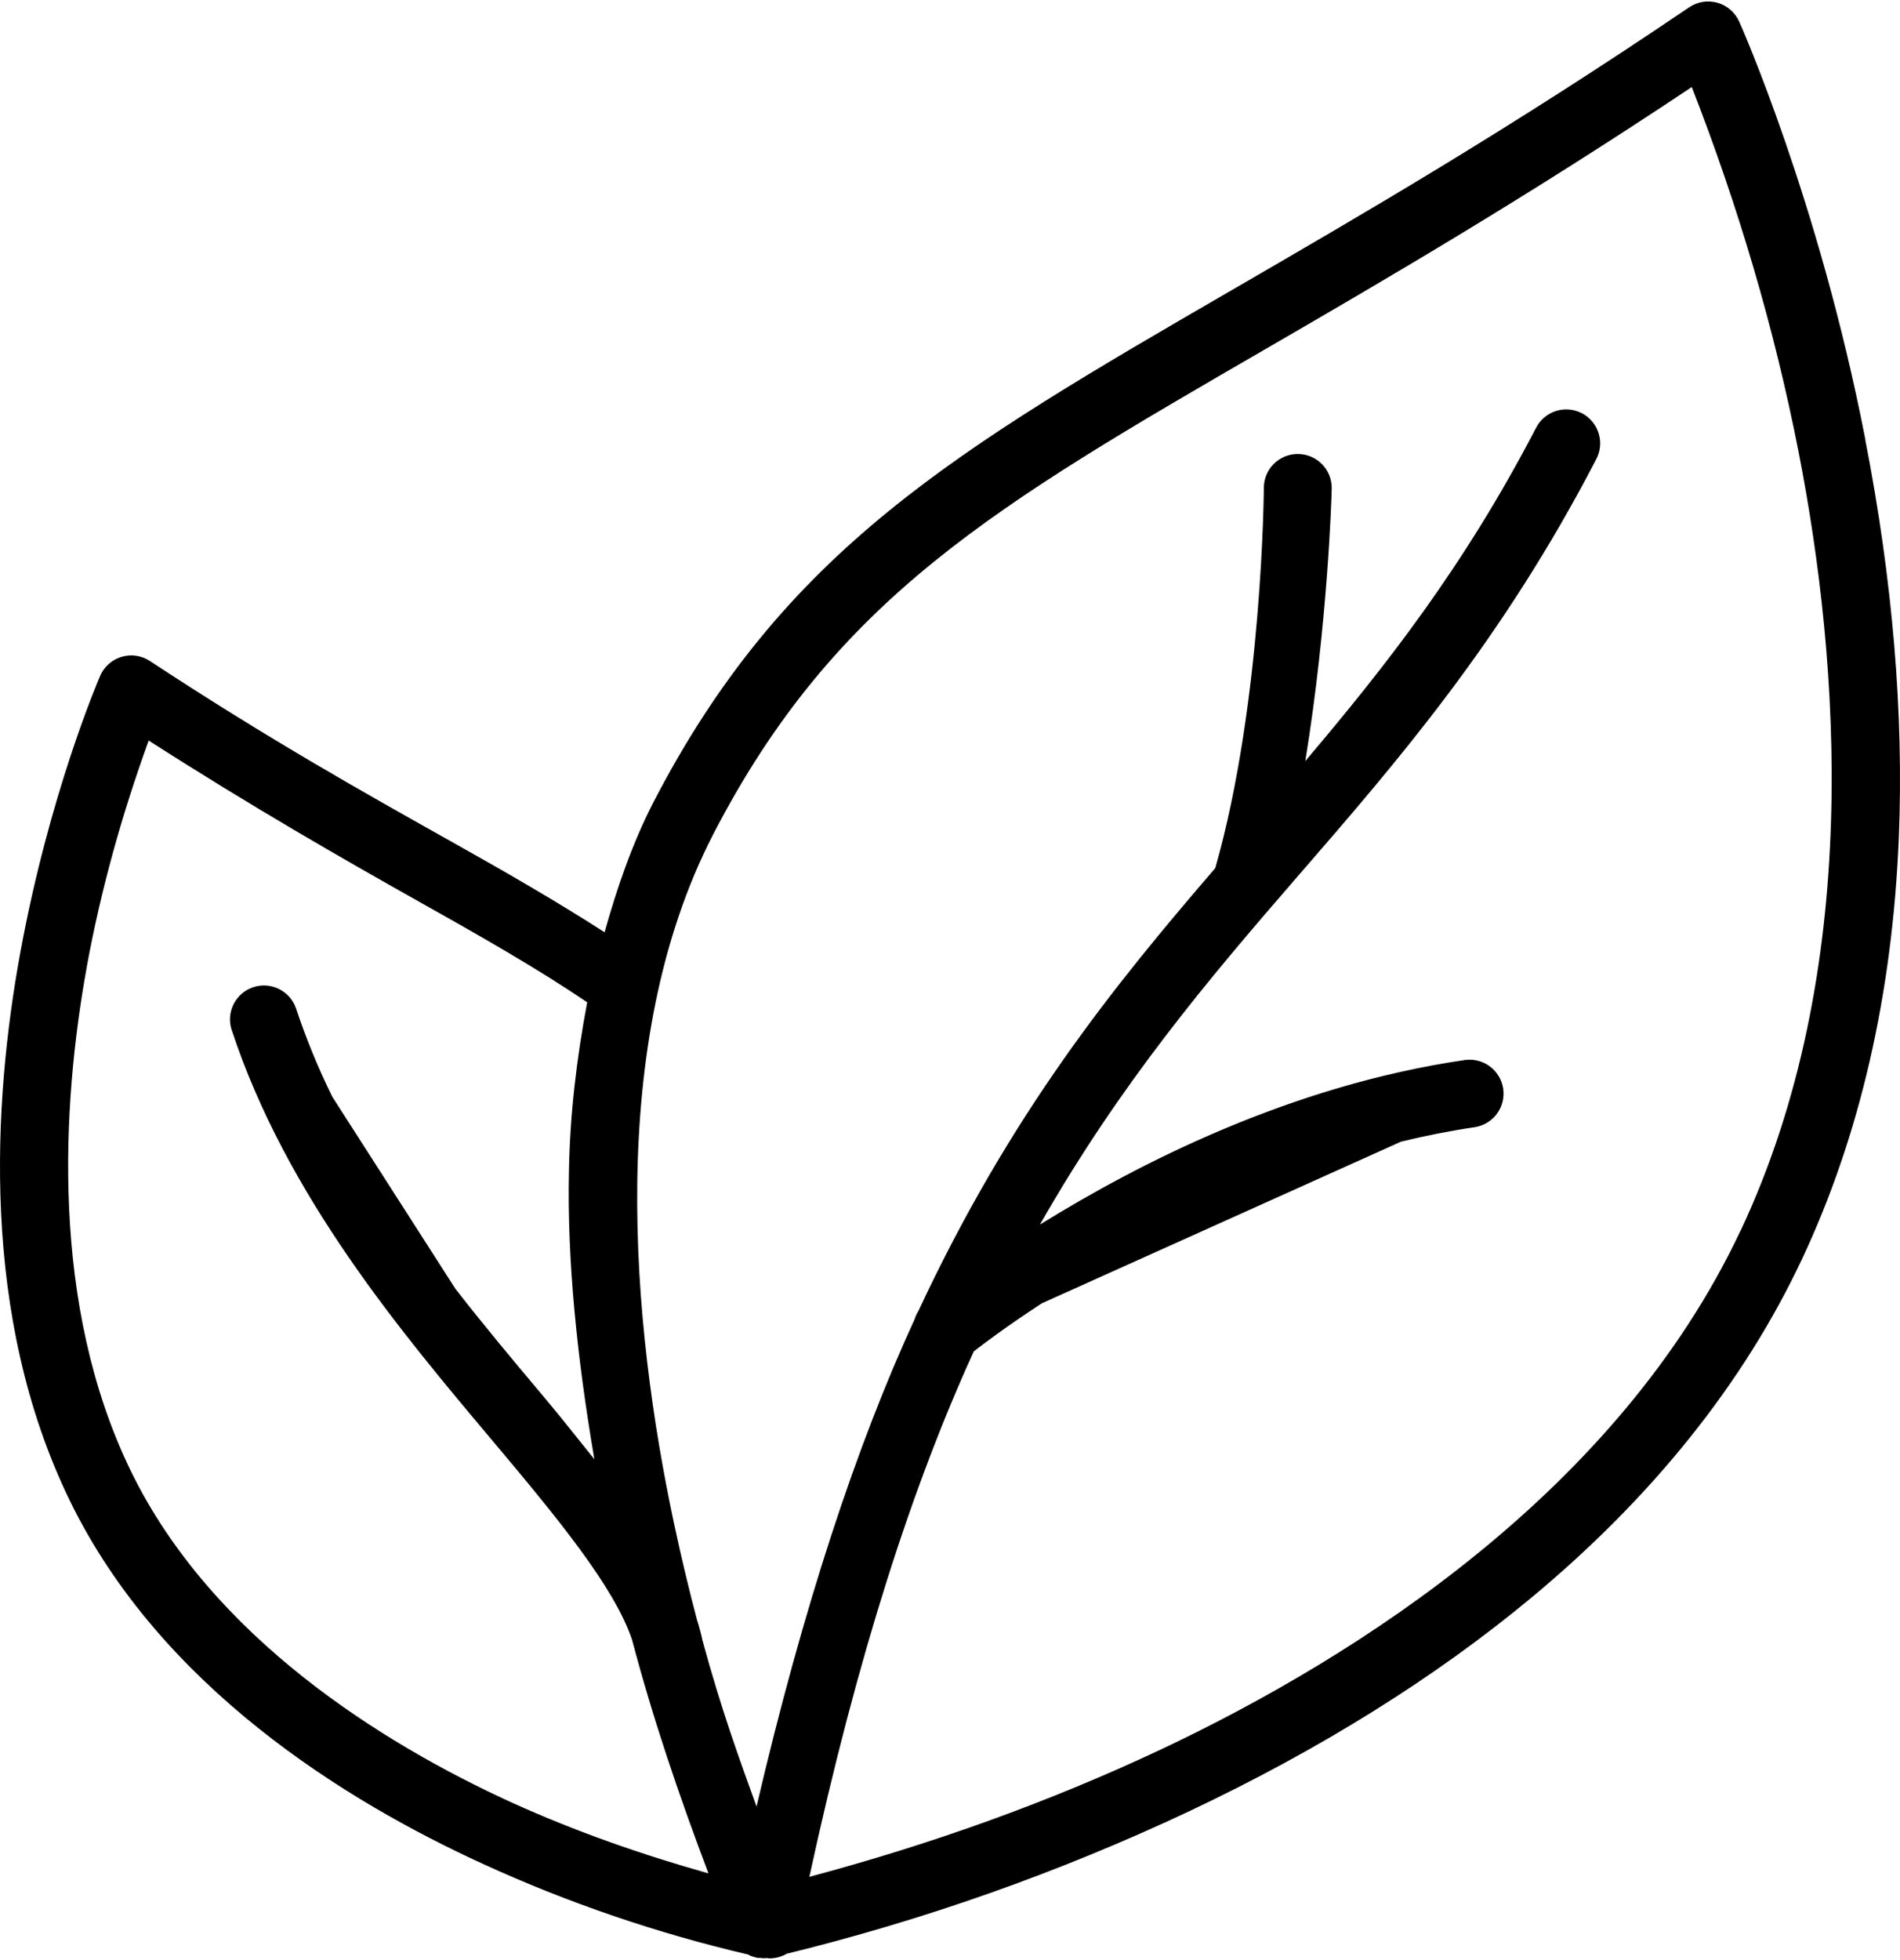 <svg viewBox="0 0 900 928" xmlns="http://www.w3.org/2000/svg">
<path d="M806.679 0.872C804.355 1.233 802.136 2.119 800.184 3.432H800.164C715.338 60.959 645.658 101.339 583.989 137.08C452.546 213.219 371.185 260.56 309.3 380.286V380.306L309.28 380.326C299.354 399.764 292.281 420.442 286.375 441.438C264.397 427.269 240.819 413.639 213.553 398.358C173.03 375.635 127.296 350.021 71.079 313.042C69.129 311.742 66.919 310.875 64.603 310.52C62.286 310.166 59.919 310.322 57.669 310.979C55.431 311.633 53.353 312.782 51.594 314.322C49.831 315.868 48.411 317.793 47.467 319.938V319.958V319.978C46.288 322.697 23.251 376.471 9.528 451.562C-3.164 521.308 -9.685 622.879 33.14 710.701C76.063 798.724 163.498 852.758 228.931 882.651C269.216 901.09 311.249 915.402 354.384 925.501C354.681 925.653 354.96 925.847 355.263 925.978L355.301 925.998L355.836 926.208L355.97 926.265C356.683 926.534 357.417 926.749 358.167 926.915L358.95 927.087H359.981H360.115C360.62 927.144 361.113 927.25 361.624 927.259H361.777H361.93C362.298 927.25 362.668 927.179 363.038 927.144C363.554 927.197 364.066 927.314 364.585 927.316H364.624H364.681C368.024 927.286 371.277 926.215 373.985 924.26L371.425 925.425C437.57 909.284 501.931 886.554 563.53 857.55C625.51 828.248 680.024 794.244 725.546 756.397C782.745 708.846 825.874 655.036 853.464 596.444C881.007 537.946 896.417 470.769 899.446 396.64C901.839 337.835 896.469 274.535 883.609 208.509V208.222L883.475 207.573V207.534C872.477 151.099 857.684 102.073 845.593 67.008C839.547 49.475 834.185 35.438 830.291 25.706C826.406 15.999 824.321 11.324 823.834 10.252C822.892 8.121 821.497 6.23 819.745 4.692C817.978 3.138 815.909 1.988 813.651 1.33H813.632C811.375 0.674 809.002 0.51 806.678 0.872H806.679ZM808.933 15.371C809.134 15.34 809.347 15.352 809.544 15.41C809.74 15.467 809.909 15.582 810.06 15.715H810.08C810.232 15.849 810.343 16.008 810.423 16.193L810.443 16.25L810.463 16.288C810.169 15.644 812.856 21.617 816.671 31.151C820.486 40.684 825.765 54.502 831.725 71.784C843.626 106.297 858.189 154.64 869.015 210.113C869.031 210.196 869.056 210.259 869.073 210.342V210.4C881.875 275.789 887.146 338.258 884.795 396.028C881.834 468.489 866.786 533.706 840.188 590.196C813.634 646.591 771.971 698.715 716.168 745.107C671.752 782.033 618.285 815.425 557.265 844.273C496.56 872.854 433.134 895.267 367.949 911.173L366.555 911.517L365.39 912.358C365.153 912.528 364.874 912.614 364.587 912.625C364.526 912.622 364.458 912.619 364.396 912.606L363.078 912.338L361.741 912.568C361.705 912.563 361.666 912.557 361.626 912.548L360.996 912.433L360.002 911.803L358.761 911.516C316.207 901.629 274.767 887.48 235.045 869.298C171.226 840.143 86.84 787.316 46.34 704.263C5.746 621.016 11.577 522.316 23.97 454.198V454.178C37.386 380.784 60.106 327.667 60.897 325.841L60.916 325.822C60.916 325.822 60.916 325.803 60.916 325.802C60.997 325.632 61.119 325.487 61.26 325.363C61.41 325.231 61.597 325.134 61.795 325.076C61.989 325.02 62.187 325.008 62.387 325.038C62.588 325.069 62.773 325.136 62.941 325.248L62.96 325.268H62.979C119.669 362.56 165.86 388.431 206.389 411.157C236.585 428.08 262.966 442.895 286.07 458.286L294.724 464.055L297.245 453.968C303.051 430.768 311.471 408.291 322.347 386.991V387.03C382.565 270.53 459.902 225.903 591.344 149.764C653.005 114.029 723.113 73.425 808.379 15.601L808.398 15.582C808.562 15.476 808.74 15.401 808.933 15.371L808.933 15.371ZM808.704 18.905L801.158 23.968C719.842 78.639 652.519 117.593 592.739 152.229C464.045 226.76 384.483 273.087 324.85 388.214V388.234C270.842 492.749 284.527 628.617 304.906 724.322C308.359 740.547 312.122 756.211 316.043 771.087L316.101 771.297L316.177 771.508C317.128 774.388 317.915 777.323 318.527 780.295L318.565 780.524L318.623 780.735C330.592 824.594 343.453 860.893 352.226 883.855L360.995 906.837L366.229 882.805C389.577 775.687 417.037 694.81 446.827 630.218L447.132 629.588L447.285 628.919C447.315 628.797 447.383 628.679 447.457 628.575L447.839 628.021L448.126 627.41C491.501 534.294 539.681 475.142 588.002 419.086L589.033 417.883L589.492 416.335C613.214 334.158 613.333 233.419 613.333 231.05C613.333 230.674 613.469 230.303 613.734 230.038C613.999 229.773 614.353 229.637 614.727 229.637C615.103 229.637 615.456 229.773 615.721 230.038C615.986 230.303 616.141 230.674 616.141 231.05C616.141 234.486 615.883 310.455 600.438 383.725L594.573 411.559L613.161 390.03C656.2 340.2 700.55 286.498 740.581 209.406L740.619 209.348L740.638 209.31C740.721 209.144 740.842 208.991 740.982 208.87C741.125 208.748 741.284 208.66 741.46 208.603C741.639 208.544 741.829 208.511 742.014 208.527C742.201 208.542 742.386 208.595 742.549 208.68C742.717 208.767 742.87 208.881 742.988 209.023C743.107 209.166 743.201 209.342 743.256 209.52C743.309 209.695 743.312 209.885 743.294 210.074H743.313C743.295 210.262 743.231 210.443 743.141 210.609L743.122 210.647L743.083 210.705C699.254 295.099 650.86 350.873 603.513 405.446C555.23 461.087 507.79 515.787 465.051 598.372L451.736 624.105L475.692 607.809C517.403 579.441 601.179 530.348 695.955 516.457H695.975C696.336 516.418 696.701 516.504 696.987 516.724V516.744C697.279 516.967 697.469 517.277 697.522 517.641C697.575 518.008 697.47 518.375 697.255 518.673C697.04 518.969 696.721 519.183 696.357 519.246C683.895 521.076 671.598 523.51 659.583 526.448L658.933 526.62L486.295 604.295L485.817 604.601C466.861 616.966 454.48 626.463 450.705 629.435L449.31 630.524L448.584 632.148C417.741 699.334 389.748 783.959 365.866 898.03L363.44 909.531L374.845 906.646C437.338 890.802 498.155 868.991 556.48 841.522H556.5C651.531 796.668 777.596 716.66 837.703 589.03L837.741 589.05C897.805 461.41 886.304 313.214 866.397 211.316V211.297C854.066 148.411 835.873 86.827 812.066 27.33L808.704 18.905ZM801.368 41.218C823.228 97.282 840.412 155.062 851.992 214.124C871.585 314.413 882.356 459.785 824.483 582.784L824.445 582.764C766.716 705.357 643.686 784.136 550.233 828.245C496.592 853.508 440.65 873.406 383.383 888.707C406.251 783.277 432.476 702.94 461.268 639.903C465.245 636.796 476.075 628.529 493.477 617.151L663.651 540.584C675.132 537.794 686.827 535.458 698.667 533.726L698.763 533.706L698.859 533.687C702.984 532.975 706.676 530.678 709.137 527.287C711.591 523.9 712.64 519.674 712.041 515.538C711.44 511.394 709.232 507.639 705.908 505.089C702.587 502.537 698.395 501.389 694.236 501.879L694.14 501.899H694.044C611.167 513.998 539.316 550.938 492.598 579.86C530.647 513.164 571.749 464.446 614.593 415.074C661.921 360.523 711.42 303.475 756.054 217.562C757.064 215.686 757.699 213.627 757.907 211.507V211.487C758.113 209.375 757.884 207.238 757.258 205.202V205.182C756.629 203.15 755.604 201.256 754.24 199.623C752.871 197.983 751.203 196.631 749.311 195.65V195.669C747.416 194.686 745.342 194.086 743.217 193.912C741.092 193.737 738.959 193.978 736.932 194.638C734.903 195.298 733.025 196.36 731.411 197.752C729.792 199.145 728.466 200.847 727.514 202.757C693.232 268.749 655.77 316.128 618.299 360.38C628.915 295.379 630.812 234.526 630.812 231.049C630.812 226.787 629.107 222.677 626.093 219.663C623.08 216.65 618.989 214.964 614.727 214.964C610.465 214.964 606.374 216.65 603.36 219.663C600.347 222.677 598.661 226.787 598.661 231.049C598.661 230.702 598.151 332.172 575.66 411.061C527.548 466.935 478.586 527.264 434.829 621.2L435.517 620.035C434.367 621.644 433.529 623.46 433.052 625.384L433.511 624.085C405.765 684.245 380.546 760.531 358.358 855.41C350.461 833.527 341.893 810.274 332.778 776.875C332.067 773.508 331.183 770.172 330.104 766.903L330.237 767.343C326.371 752.677 322.653 737.241 319.253 721.265C299.194 627.066 286.757 493.924 337.879 394.977V394.958C395.814 283.117 471.41 239.439 600.093 164.914C657.755 131.505 723.457 93.176 801.368 41.218V41.218ZM62.674 328.554L59.464 337.074C44.997 375.397 34.017 414.951 26.663 455.249C14.516 522.221 8.211 619.812 48.862 703.155C89.33 786.124 171.998 837.196 234.529 865.974L234.701 866.146L235.885 866.681L235.923 866.7C271.129 882.689 307.649 895.615 345.081 905.309L359.007 908.9L353.754 895.509C337.926 855.246 324.464 814.107 313.445 772.271L313.388 772.023L313.311 771.794C303.233 741.862 275.543 709.626 244.558 672.799C201.386 621.47 148.467 558.263 123.671 483.082C123.575 482.739 123.602 482.37 123.767 482.051C123.938 481.72 124.236 481.479 124.588 481.363C124.941 481.247 125.307 481.276 125.639 481.439C125.971 481.603 126.223 481.89 126.346 482.242C131.337 497.265 137.354 511.927 144.361 526.123L144.552 526.485L203.772 618.794L203.983 619.042C218.192 637.329 232.749 654.664 246.66 671.214V671.233H246.679C261.487 688.83 275.364 705.339 286.95 720.902L306.512 747.17L300.016 715.076C288.385 657.447 283.089 603.531 284.179 554.701V554.682V554.662C284.666 526.949 287.654 499.332 293.1 472.154L294.055 467.417L290.082 464.685C265.512 447.709 237.284 431.856 204.995 413.774L204.975 413.754C166.331 392.019 123.001 367.75 70.315 333.521L62.674 328.554ZM70.43 350.657C119.328 382.002 161.469 406.124 197.793 426.555H197.812V426.575C228.72 443.883 255.06 458.94 278.143 474.601C273.175 500.926 269.981 527.566 269.508 554.358C269.508 554.364 269.508 554.371 269.508 554.378C269.508 554.384 269.508 554.39 269.508 554.397C268.57 596.548 273.32 642.745 281.543 690.968C273.731 681.324 266.473 671.975 257.893 661.778C244.042 645.298 229.659 628.187 215.731 610.275L157.408 519.341C150.741 505.801 144.987 491.829 140.234 477.504L140.214 477.447L140.195 477.389C138.802 473.419 135.89 470.136 132.114 468.276C128.342 466.423 123.973 466.122 119.983 467.436C115.985 468.752 112.669 471.59 110.737 475.326C108.805 479.064 108.41 483.416 109.648 487.437L109.668 487.514L109.706 487.571C135.66 566.351 190.153 630.902 233.344 682.255C264.327 719.079 290.987 751.478 299.404 776.474C309.308 814.008 321.855 850.761 335.586 887.064C303.732 878.096 272.452 867.153 242.303 853.48L241.979 853.327C180.871 825.379 100.358 775.231 62.062 696.717C23.671 618.006 29.252 523.217 41.106 457.866L41.087 457.885C47.752 421.36 57.783 385.554 70.43 350.657L70.43 350.657ZM876.268 208.932C854.439 96.921 817.521 14.079 817.146 13.255C816.634 12.084 815.871 11.04 814.911 10.197C813.951 9.353 812.818 8.731 811.591 8.374C810.364 8.017 809.074 7.933 807.811 8.13C806.548 8.326 805.344 8.798 804.284 9.511C719.232 67.191 649.327 107.686 587.658 143.426C456.216 219.565 376.874 265.545 315.823 383.658C304.694 405.452 296.077 428.44 290.137 452.179C266.698 436.565 240.17 421.682 209.972 404.757C169.441 382.03 123.479 356.287 67.015 319.144C65.956 318.438 64.755 317.972 63.497 317.78C62.238 317.587 60.953 317.672 59.731 318.029C58.509 318.386 57.38 319.005 56.423 319.845C55.466 320.685 54.704 321.723 54.191 322.889C53.218 325.135 30.321 378.604 16.748 452.872C4.205 521.804 -1.973 621.945 39.738 707.483C81.45 793.021 167.362 846.452 231.988 875.976C272.158 894.362 314.073 908.662 357.104 918.661C357.449 918.884 357.813 919.078 358.189 919.241L358.545 919.391C358.936 919.538 359.337 919.657 359.744 919.747H359.987H360.193C360.705 919.85 361.224 919.906 361.747 919.915C362.149 919.905 362.549 919.868 362.945 919.803C363.494 919.913 364.052 919.97 364.612 919.972C366.434 919.955 368.207 919.372 369.685 918.305C435.353 902.281 499.245 879.703 560.4 850.908C621.9 821.833 675.893 788.135 720.862 750.748C777.363 703.777 819.748 650.814 846.82 593.32C873.89 535.826 889.13 469.628 892.125 396.333C894.503 337.903 889.167 274.868 876.268 208.988V208.932ZM238.935 860.007C177.042 831.699 94.985 780.964 55.464 699.939C15.943 618.912 21.878 522.722 33.878 456.56C41.153 416.697 52.011 377.573 66.323 339.664C119.229 374.036 162.756 398.43 201.398 420.165C233.692 438.25 261.737 454.014 285.906 470.713C280.373 498.323 277.34 526.375 276.845 554.529C275.741 604.01 281.113 658.452 292.833 716.525C281.058 700.705 267.091 684.1 252.283 666.502C238.372 649.952 223.863 632.691 209.767 614.55L150.944 522.871C144.069 508.942 138.163 494.554 133.271 479.812C132.513 477.651 130.938 475.874 128.884 474.862C126.83 473.85 124.461 473.685 122.287 474.401C120.111 475.117 118.305 476.657 117.253 478.691C116.202 480.725 115.991 483.09 116.664 485.278C142.032 562.28 195.762 626.176 238.953 677.528C269.937 714.354 297.102 746.667 306.35 774.131C317.442 816.244 330.988 857.67 346.92 898.198C309.898 888.611 273.774 875.839 238.953 860.025L238.935 860.007ZM831.075 585.887C772.158 711.003 647.604 790.4 553.361 834.882C495.46 862.152 435.075 883.799 373.036 899.528C396.831 785.87 424.67 701.792 455.241 635.199C458.855 632.354 471.08 622.975 489.82 610.75L661.327 533.58C673.197 530.678 685.328 528.263 697.609 526.466C699.854 526.079 701.86 524.831 703.198 522.987C704.537 521.143 705.103 518.849 704.776 516.595C704.449 514.34 703.255 512.302 701.448 510.915C699.641 509.528 697.364 508.9 695.101 509.167C598.405 523.283 513.821 573.007 471.567 601.744C513.896 519.951 560.774 465.902 609.057 410.262C656.404 355.689 705.36 299.262 749.599 214.08C750.149 213.058 750.49 211.938 750.604 210.784C750.716 209.63 750.599 208.465 750.257 207.357C749.915 206.249 749.357 205.22 748.613 204.33C747.87 203.439 746.958 202.706 745.928 202.172C744.899 201.638 743.773 201.314 742.617 201.219C741.462 201.125 740.298 201.261 739.195 201.62C738.093 201.978 737.073 202.554 736.195 203.311C735.315 204.068 734.596 204.992 734.079 206.03C694.427 282.394 650.582 335.488 607.616 385.231C623.267 310.982 623.473 234.749 623.473 231.042C623.473 228.723 622.551 226.498 620.912 224.859C619.273 223.22 617.048 222.298 614.729 222.298C612.411 222.298 610.187 223.22 608.548 224.859C606.908 226.498 605.987 228.723 605.987 231.042C605.987 232.052 605.706 333.691 582.435 414.305C534.021 470.47 485.234 530.378 441.481 624.304C440.869 625.161 440.424 626.126 440.171 627.15C410.124 692.3 382.509 773.701 359.07 881.237C350.365 858.452 337.597 822.376 325.708 778.812C325.039 775.563 324.183 772.357 323.143 769.208C319.249 754.436 315.505 738.897 312.079 722.797C291.86 627.842 278.792 493.329 331.362 391.597C390.147 278.107 467.729 233.101 596.42 158.57C656.198 123.936 723.726 84.865 805.258 30.048C828.895 89.121 846.953 150.276 859.194 212.713C878.945 313.809 890.085 460.604 831.112 585.925" fill="black"/>
</svg>
